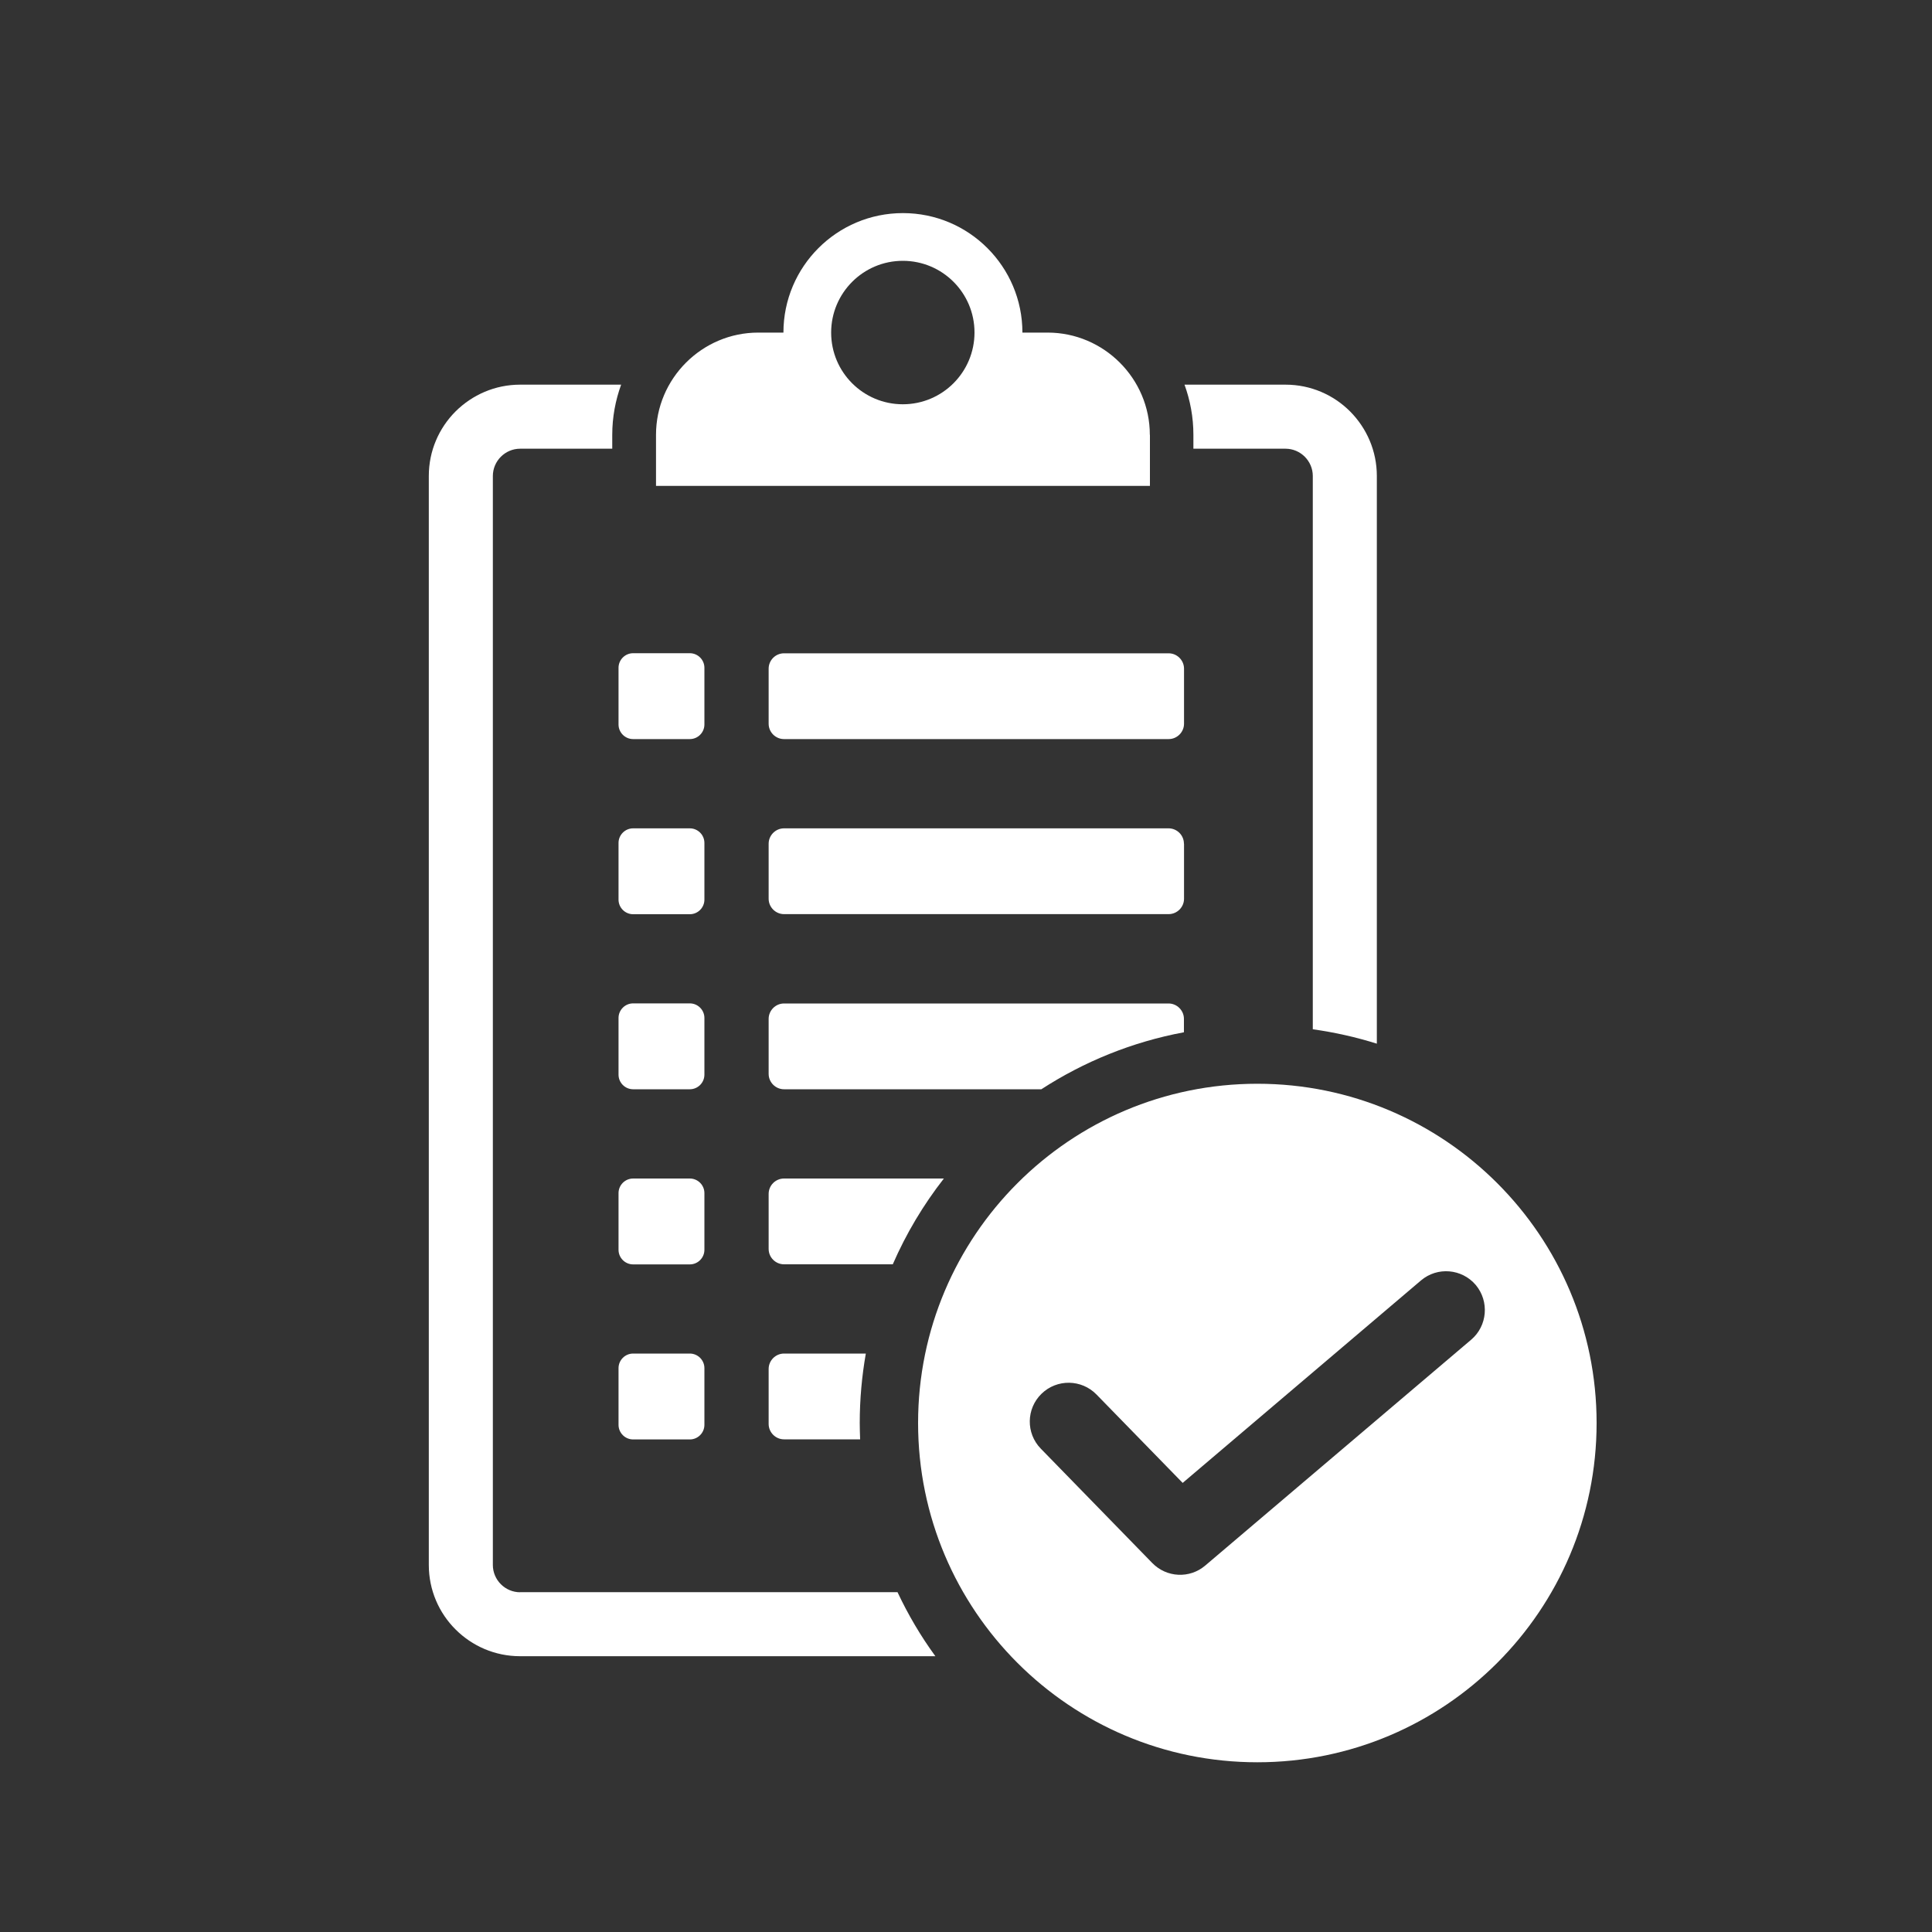 <?xml version="1.0" encoding="utf-8"?>
<!-- Generator: Adobe Illustrator 26.3.1, SVG Export Plug-In . SVG Version: 6.00 Build 0)  -->
<svg version="1.1" id="Layer_1" xmlns="http://www.w3.org/2000/svg" xmlns:xlink="http://www.w3.org/1999/xlink" x="0px" y="0px"
	 viewBox="0 0 200 200" style="enable-background:new 0 0 200 200;" xml:space="preserve">
<rect x="0" y="0" width="200" height="200" fill="#333333" stroke="none"/>
<style type="text/css">
	.st0{fill-rule:evenodd;clip-rule:evenodd;fill:#FFFFFF;}
</style>
<g>
	<path class="st0" d="M53.84,164.83c-0.77,0-1.48-0.32-1.99-0.83c-0.51-0.51-0.83-1.22-0.83-1.99V49.27c0-0.77,0.32-1.48,0.83-1.99
		c0.51-0.51,1.22-0.83,1.99-0.83h9.54v-1.44c0-1.82,0.33-3.57,0.92-5.19H53.84c-2.6,0-4.96,1.06-6.68,2.77
		c-1.71,1.71-2.77,4.07-2.77,6.68v112.74c0,2.6,1.06,4.97,2.77,6.67c1.71,1.71,4.07,2.77,6.68,2.77h42.99
		c-1.51-2.07-2.82-4.29-3.92-6.63H53.84z"/>
	<path class="st0" d="M123.55,46.45h9.53c0.77,0,1.48,0.32,1.99,0.83c0.51,0.51,0.83,1.22,0.83,1.99v57.28
		c2.28,0.32,4.49,0.82,6.63,1.49V49.27c0-2.6-1.06-4.96-2.77-6.68c-1.71-1.71-4.07-2.77-6.68-2.77h-10.46
		c0.59,1.62,0.92,3.37,0.92,5.19V46.45z"/>
	<path class="st0" d="M119.03,45.01c0-5.82-4.76-10.58-10.58-10.58h-2.61c0-6.83-5.54-12.37-12.37-12.37
		c-6.83,0-12.37,5.54-12.37,12.37h-2.61c-5.82,0-10.58,4.76-10.58,10.58v5.29h51.13V45.01z M93.46,41.85c-4.1,0-7.42-3.32-7.42-7.42
		S89.36,27,93.46,27c4.1,0,7.42,3.32,7.42,7.42S97.56,41.85,93.46,41.85z"/>
	<path class="st0" d="M79.57,69.22v5.7c0,0.88,0.72,1.59,1.59,1.59h39.82c0.87,0,1.59-0.72,1.59-1.59v-5.7
		c0-0.87-0.72-1.59-1.59-1.59H81.16C80.28,67.63,79.57,68.35,79.57,69.22z"/>
	<path class="st0" d="M64.03,75c0,0.83,0.68,1.51,1.51,1.51h5.87c0.83,0,1.51-0.68,1.51-1.51v-5.87c0-0.83-0.68-1.51-1.51-1.51
		h-5.87c-0.83,0-1.51,0.68-1.51,1.51V75z"/>
	<path class="st0" d="M122.56,87.34c0-0.88-0.72-1.59-1.59-1.59H81.16c-0.87,0-1.59,0.72-1.59,1.59v5.7c0,0.87,0.72,1.59,1.59,1.59
		h39.82c0.87,0,1.59-0.72,1.59-1.59V87.34z"/>
	<path class="st0" d="M72.92,87.26c0-0.83-0.68-1.51-1.51-1.51h-5.87c-0.83,0-1.51,0.68-1.51,1.51v5.87c0,0.83,0.68,1.51,1.51,1.51
		h5.87c0.83,0,1.51-0.68,1.51-1.51V87.26z"/>
	<path class="st0" d="M122.56,106.86v-1.39c0-0.87-0.72-1.59-1.59-1.59H81.16c-0.87,0-1.59,0.72-1.59,1.59v5.7
		c0,0.87,0.72,1.59,1.59,1.59h26.64C112.21,109.9,117.2,107.86,122.56,106.86z"/>
	<path class="st0" d="M72.92,105.38c0-0.83-0.68-1.51-1.51-1.51h-5.87c-0.83,0-1.51,0.68-1.51,1.51v5.87c0,0.83,0.68,1.51,1.51,1.51
		h5.87c0.83,0,1.51-0.68,1.51-1.51V105.38z"/>
	<path class="st0" d="M97.71,122H81.16c-0.87,0-1.59,0.71-1.59,1.59v5.7c0,0.88,0.72,1.59,1.59,1.59h11.26
		C93.81,127.69,95.59,124.71,97.71,122z"/>
	<path class="st0" d="M72.92,123.51c0-0.83-0.68-1.51-1.51-1.51h-5.87c-0.83,0-1.51,0.68-1.51,1.51v5.87c0,0.83,0.68,1.51,1.51,1.51
		h5.87c0.83,0,1.51-0.68,1.51-1.51V123.51z"/>
	<path class="st0" d="M81.16,140.12c-0.87,0-1.59,0.72-1.59,1.59v5.7c0,0.87,0.72,1.59,1.59,1.59h7.88
		c-0.02-0.56-0.04-1.12-0.04-1.69c0-2.45,0.22-4.86,0.63-7.19H81.16z"/>
	<path class="st0" d="M71.41,140.12h-5.87c-0.83,0-1.51,0.68-1.51,1.51v5.87c0,0.83,0.68,1.51,1.51,1.51h5.87
		c0.83,0,1.51-0.68,1.51-1.51v-5.87C72.92,140.8,72.24,140.12,71.41,140.12z"/>
	<path class="st0" d="M130.16,112.19c-19.39,0-35.12,15.73-35.12,35.12c0,19.4,15.73,35.12,35.12,35.12
		c19.39,0,35.12-15.73,35.12-35.12C165.28,127.92,149.55,112.19,130.16,112.19z M152.29,138.69l-27.53,23.38l0,0
		c-1.6,1.36-3.99,1.26-5.48-0.27l-11.54-11.84c-1.55-1.59-1.51-4.14,0.08-5.68c1.59-1.55,4.14-1.51,5.69,0.08l8.92,9.15l24.67-20.96
		c1.7-1.44,4.23-1.22,5.67,0.47C154.19,134.72,153.98,137.26,152.29,138.69z"/>
</g>
</svg>
